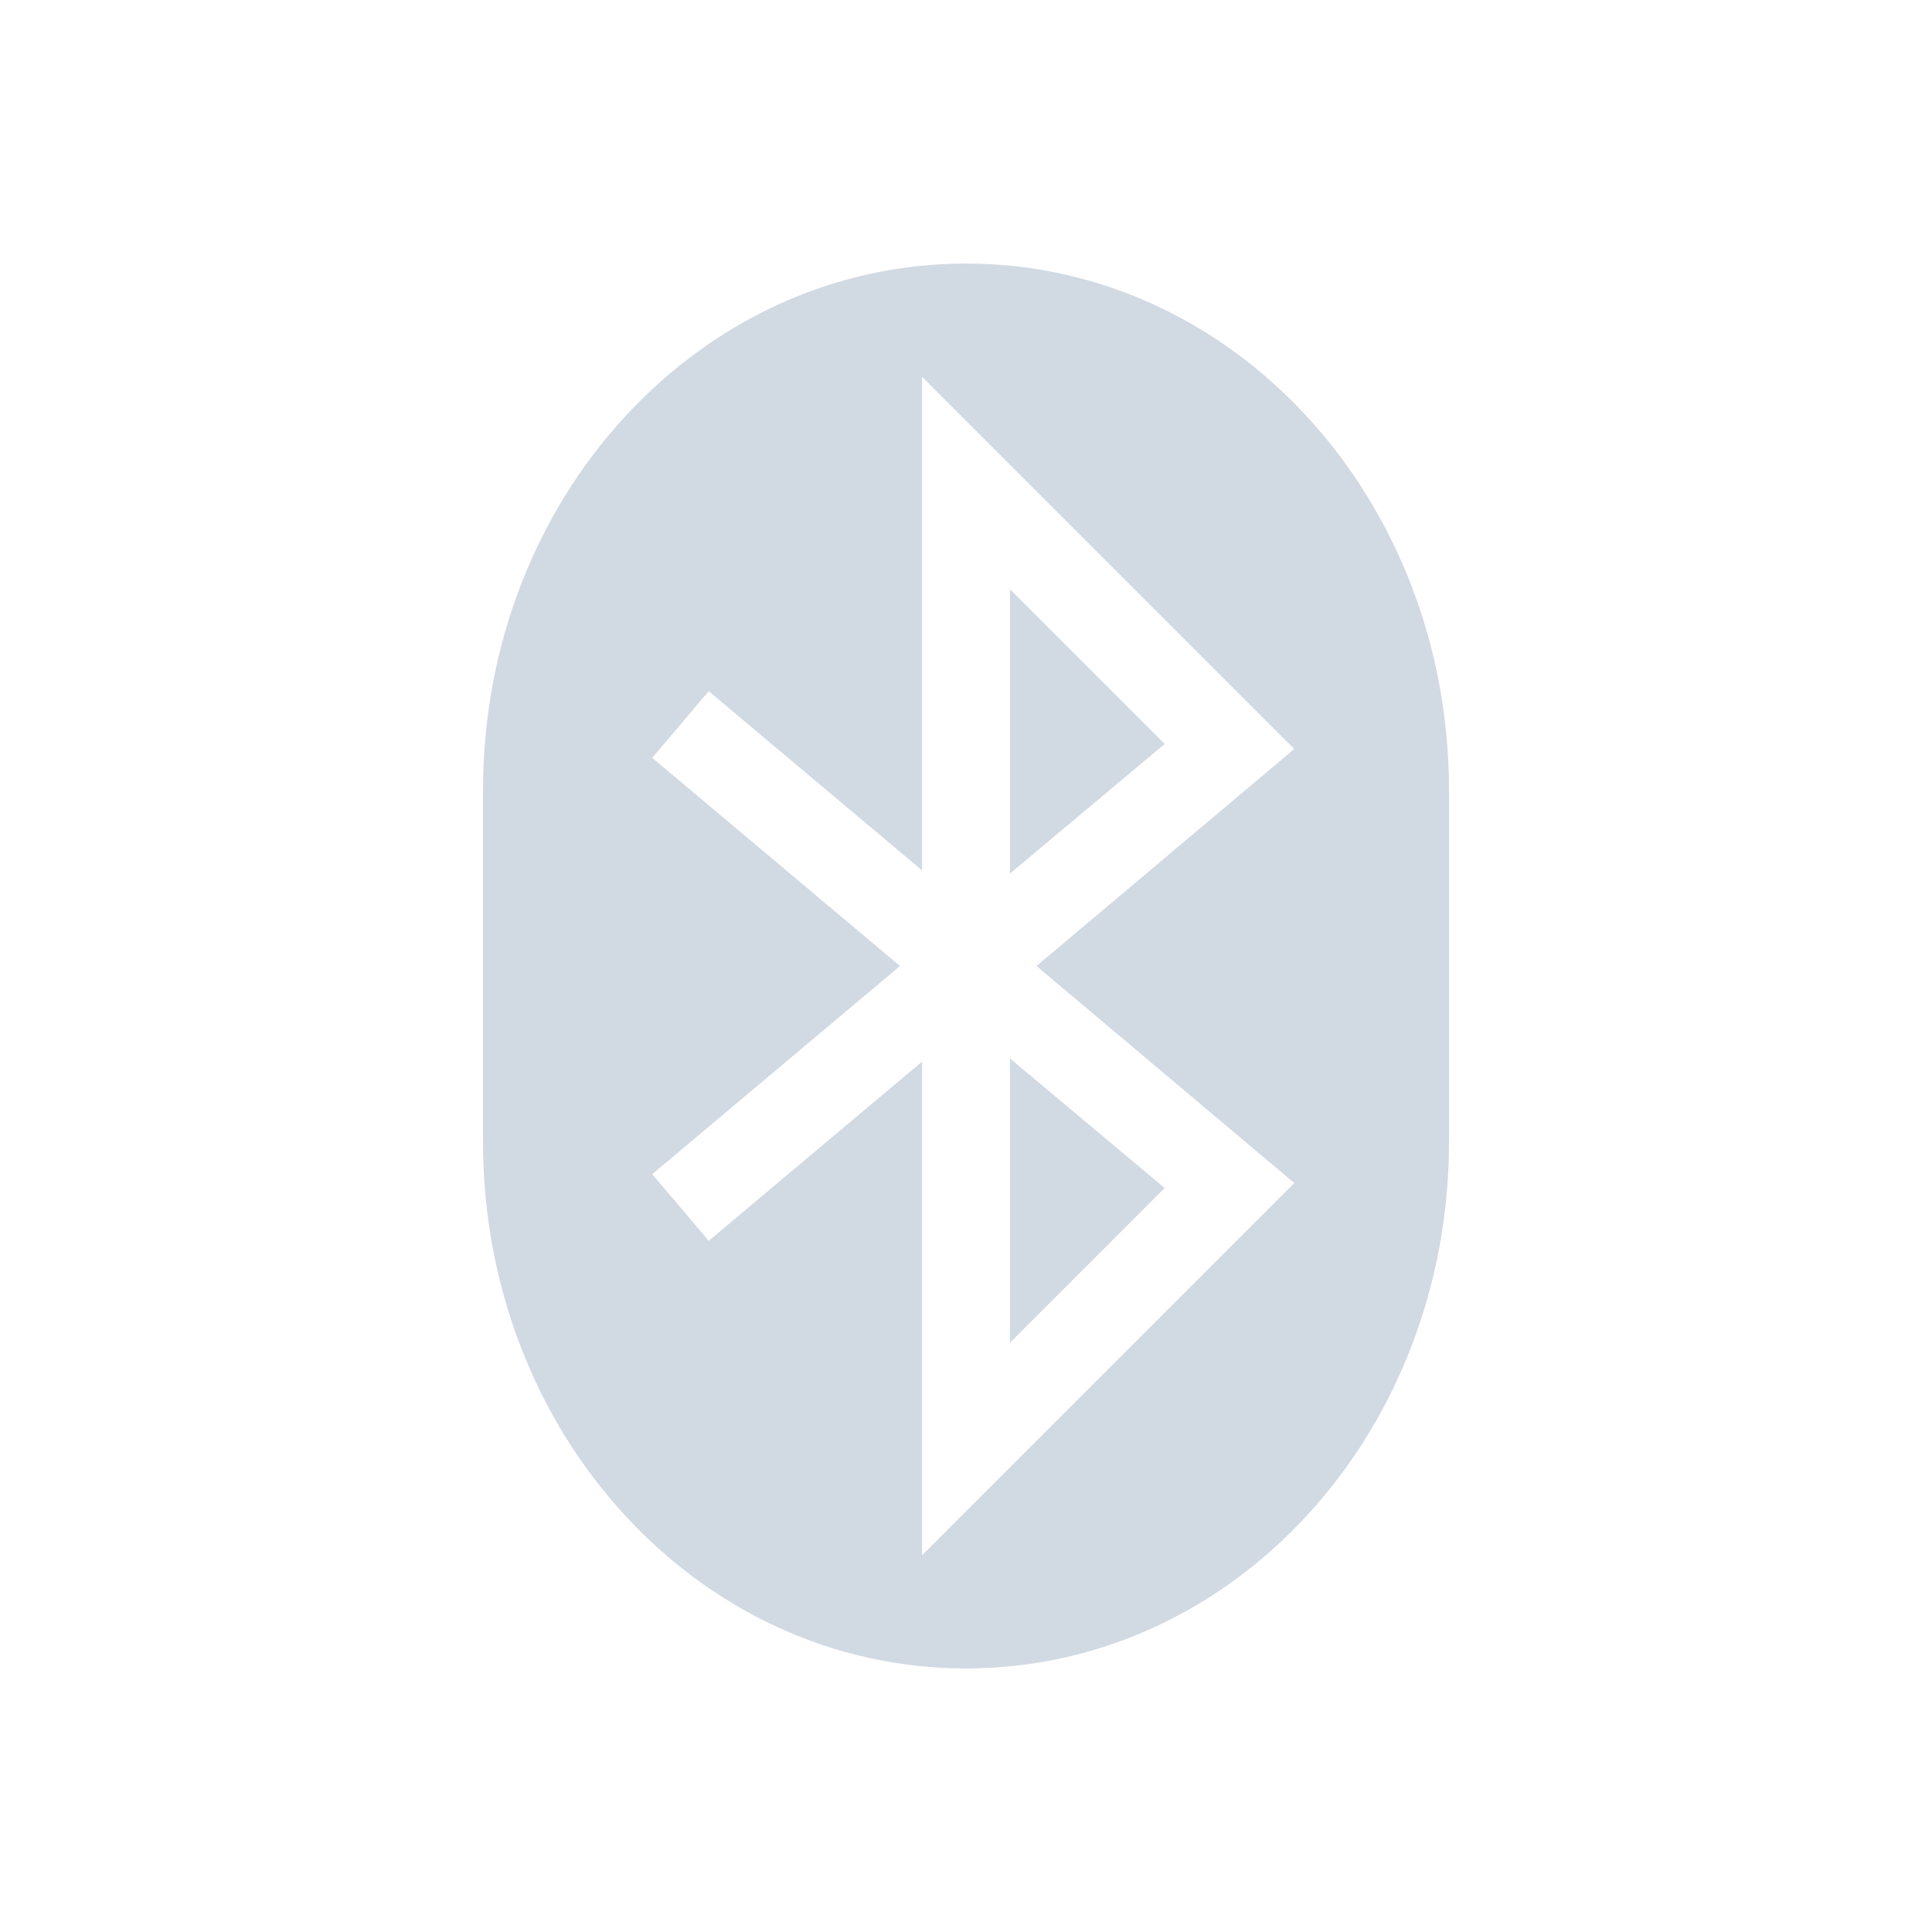<?xml version="1.0" encoding="UTF-8"?>
<svg xmlns="http://www.w3.org/2000/svg" xmlns:xlink="http://www.w3.org/1999/xlink" width="12pt" height="12pt" viewBox="0 0 12 12" version="1.1">
<g id="surface1">
<path style=" stroke:none;fill-rule:nonzero;fill:rgb(81.961%,85.098%,89.02%);fill-opacity:1;" d="M 6 1.637 C 4.336 1.637 3 3.098 3 4.91 L 3 7.09 C 3 8.902 4.336 10.363 6 10.363 C 7.664 10.363 9 8.902 9 7.09 L 9 4.91 C 9 3.098 7.664 1.637 6 1.637 Z M 5.727 2.34 L 8.039 4.652 L 6.438 6 L 8.039 7.348 L 5.727 9.66 L 5.727 6.594 L 4.402 7.707 L 4.051 7.293 L 5.59 6 L 4.051 4.707 L 4.402 4.293 L 5.727 5.406 Z M 6.273 3.66 L 6.273 5.426 L 7.234 4.621 Z M 6.273 6.574 L 6.273 8.34 L 7.234 7.379 Z M 6.273 6.574 "/>
</g>
</svg>

